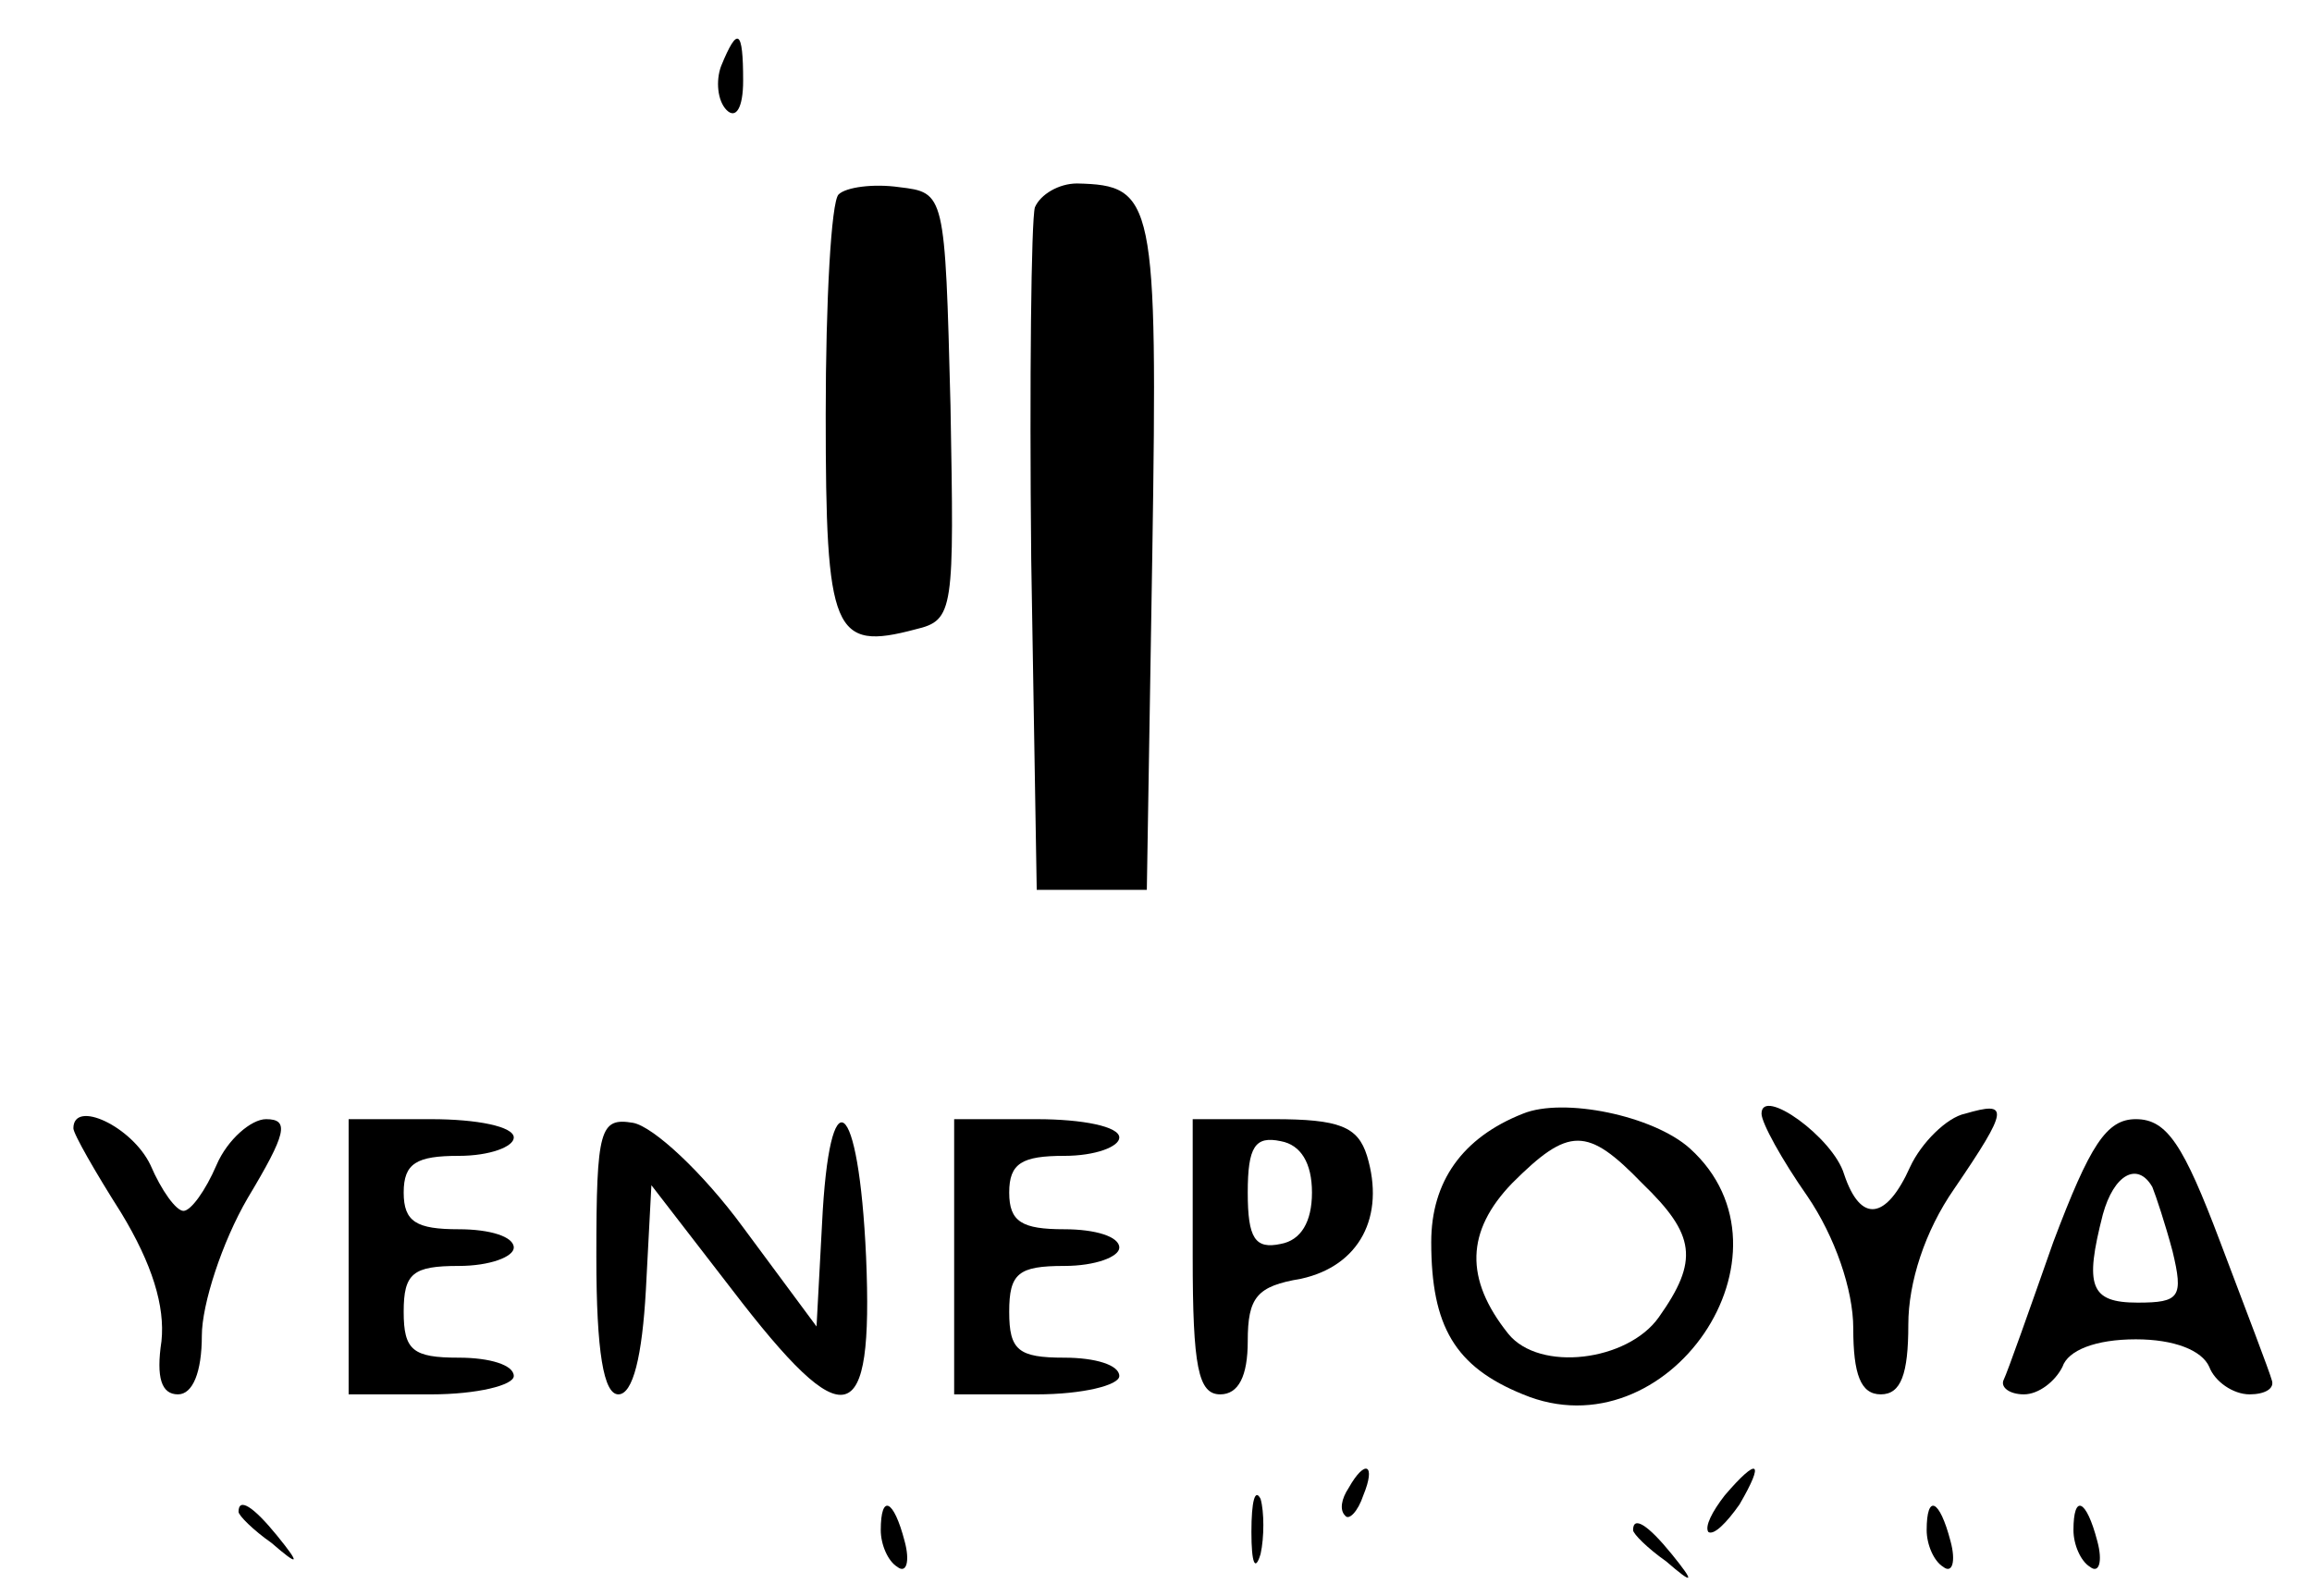 <?xml version="1.0" standalone="no"?>
<!DOCTYPE svg PUBLIC "-//W3C//DTD SVG 20010904//EN"
 "http://www.w3.org/TR/2001/REC-SVG-20010904/DTD/svg10.dtd">
<svg version="1.0" xmlns="http://www.w3.org/2000/svg"
 width="126pt" height="87pt" viewBox="0 0 126 87"
 preserveAspectRatio="xMidYMid meet">

<g transform="translate(0,87) scale(0.1,-0.1)"
fill="#000000" stroke="none">
<path d="M393 834 c-3 -8 -2 -19 3 -24 5 -5 9 1 9 16 0 28 -3 30 -12 8z"/>
<path d="M457 764 c-4 -4 -7 -58 -7 -120 0 -119 4 -129 49 -117 21 5 21 10 19
122 -3 116 -3 116 -28 119 -14 2 -29 0 -33 -4z"/>
<path d="M564 757 c-2 -7 -3 -94 -2 -192 l3 -180 30 0 30 0 3 184 c3 193 1
200 -41 201 -10 0 -20 -6 -23 -13z"/>
<path d="M830 263 c-33 -13 -50 -37 -50 -70 0 -46 13 -68 50 -83 79 -33 154
77 91 134 -20 18 -69 28 -91 19z m65 -38 c29 -28 31 -42 9 -73 -17 -24 -65
-30 -82 -9 -24 30 -23 56 2 82 31 31 41 31 71 0z"/>
<path d="M960 263 c0 -5 11 -25 25 -45 15 -22 25 -51 25 -72 0 -25 4 -36 15
-36 11 0 15 11 15 38 0 23 9 51 25 74 30 44 30 48 6 41 -10 -2 -24 -16 -30
-29 -13 -29 -27 -31 -36 -4 -6 20 -45 48 -45 33z"/>
<path d="M40 255 c0 -3 12 -24 26 -46 17 -28 24 -51 22 -70 -3 -20 0 -29 9
-29 8 0 13 12 13 32 0 17 11 51 25 75 21 35 23 43 10 43 -8 0 -21 -11 -27 -25
-6 -14 -14 -25 -18 -25 -4 0 -12 11 -18 25 -10 21 -42 36 -42 20z"/>
<path d="M190 185 l0 -75 45 0 c25 0 45 5 45 10 0 6 -13 10 -30 10 -25 0 -30
4 -30 25 0 21 5 25 30 25 17 0 30 5 30 10 0 6 -13 10 -30 10 -23 0 -30 4 -30
20 0 16 7 20 30 20 17 0 30 5 30 10 0 6 -20 10 -45 10 l-45 0 0 -75z"/>
<path d="M325 185 c0 -52 4 -75 12 -75 8 0 13 21 15 57 l3 57 44 -57 c62 -81
77 -77 73 18 -4 88 -20 100 -24 18 l-3 -56 -40 54 c-22 30 -49 55 -60 57 -18
3 -20 -3 -20 -73z"/>
<path d="M520 185 l0 -75 45 0 c25 0 45 5 45 10 0 6 -13 10 -30 10 -25 0 -30
4 -30 25 0 21 5 25 30 25 17 0 30 5 30 10 0 6 -13 10 -30 10 -23 0 -30 4 -30
20 0 16 7 20 30 20 17 0 30 5 30 10 0 6 -20 10 -45 10 l-45 0 0 -75z"/>
<path d="M650 185 c0 -60 3 -75 15 -75 10 0 15 10 15 29 0 24 5 30 29 34 32 7
46 34 36 67 -5 16 -15 20 -51 20 l-44 0 0 -75z m65 35 c0 -16 -6 -26 -17 -28
-14 -3 -18 3 -18 28 0 25 4 31 18 28 11 -2 17 -12 17 -28z"/>
<path d="M1119 193 c-13 -37 -25 -71 -27 -75 -2 -4 3 -8 11 -8 8 0 17 7 21 15
3 9 18 15 40 15 21 0 36 -6 40 -15 3 -8 13 -15 22 -15 8 0 14 3 12 8 -1 4 -14
38 -28 75 -20 53 -29 67 -46 67 -16 0 -25 -14 -45 -67z m54 30 c2 -5 7 -20 11
-35 6 -25 4 -28 -19 -28 -26 0 -29 9 -19 48 6 22 19 29 27 15z"/>
<path d="M735 59 c-4 -6 -5 -12 -2 -15 2 -3 7 2 10 11 7 17 1 20 -8 4z"/>
<path d="M940 55 c-7 -9 -11 -17 -9 -20 3 -2 10 5 17 15 14 24 10 26 -8 5z"/>
<path d="M682 35 c0 -17 2 -22 5 -12 2 9 2 23 0 30 -3 6 -5 -1 -5 -18z"/>
<path d="M130 46 c0 -2 8 -10 18 -17 15 -13 16 -12 3 4 -13 16 -21 21 -21 13z"/>
<path d="M480 36 c0 -8 4 -17 9 -20 5 -4 7 3 4 14 -6 23 -13 26 -13 6z"/>
<path d="M1050 36 c0 -8 4 -17 9 -20 5 -4 7 3 4 14 -6 23 -13 26 -13 6z"/>
<path d="M1130 36 c0 -8 4 -17 9 -20 5 -4 7 3 4 14 -6 23 -13 26 -13 6z"/>
<path d="M890 36 c0 -2 8 -10 18 -17 15 -13 16 -12 3 4 -13 16 -21 21 -21 13z"/>
</g>
</svg>
